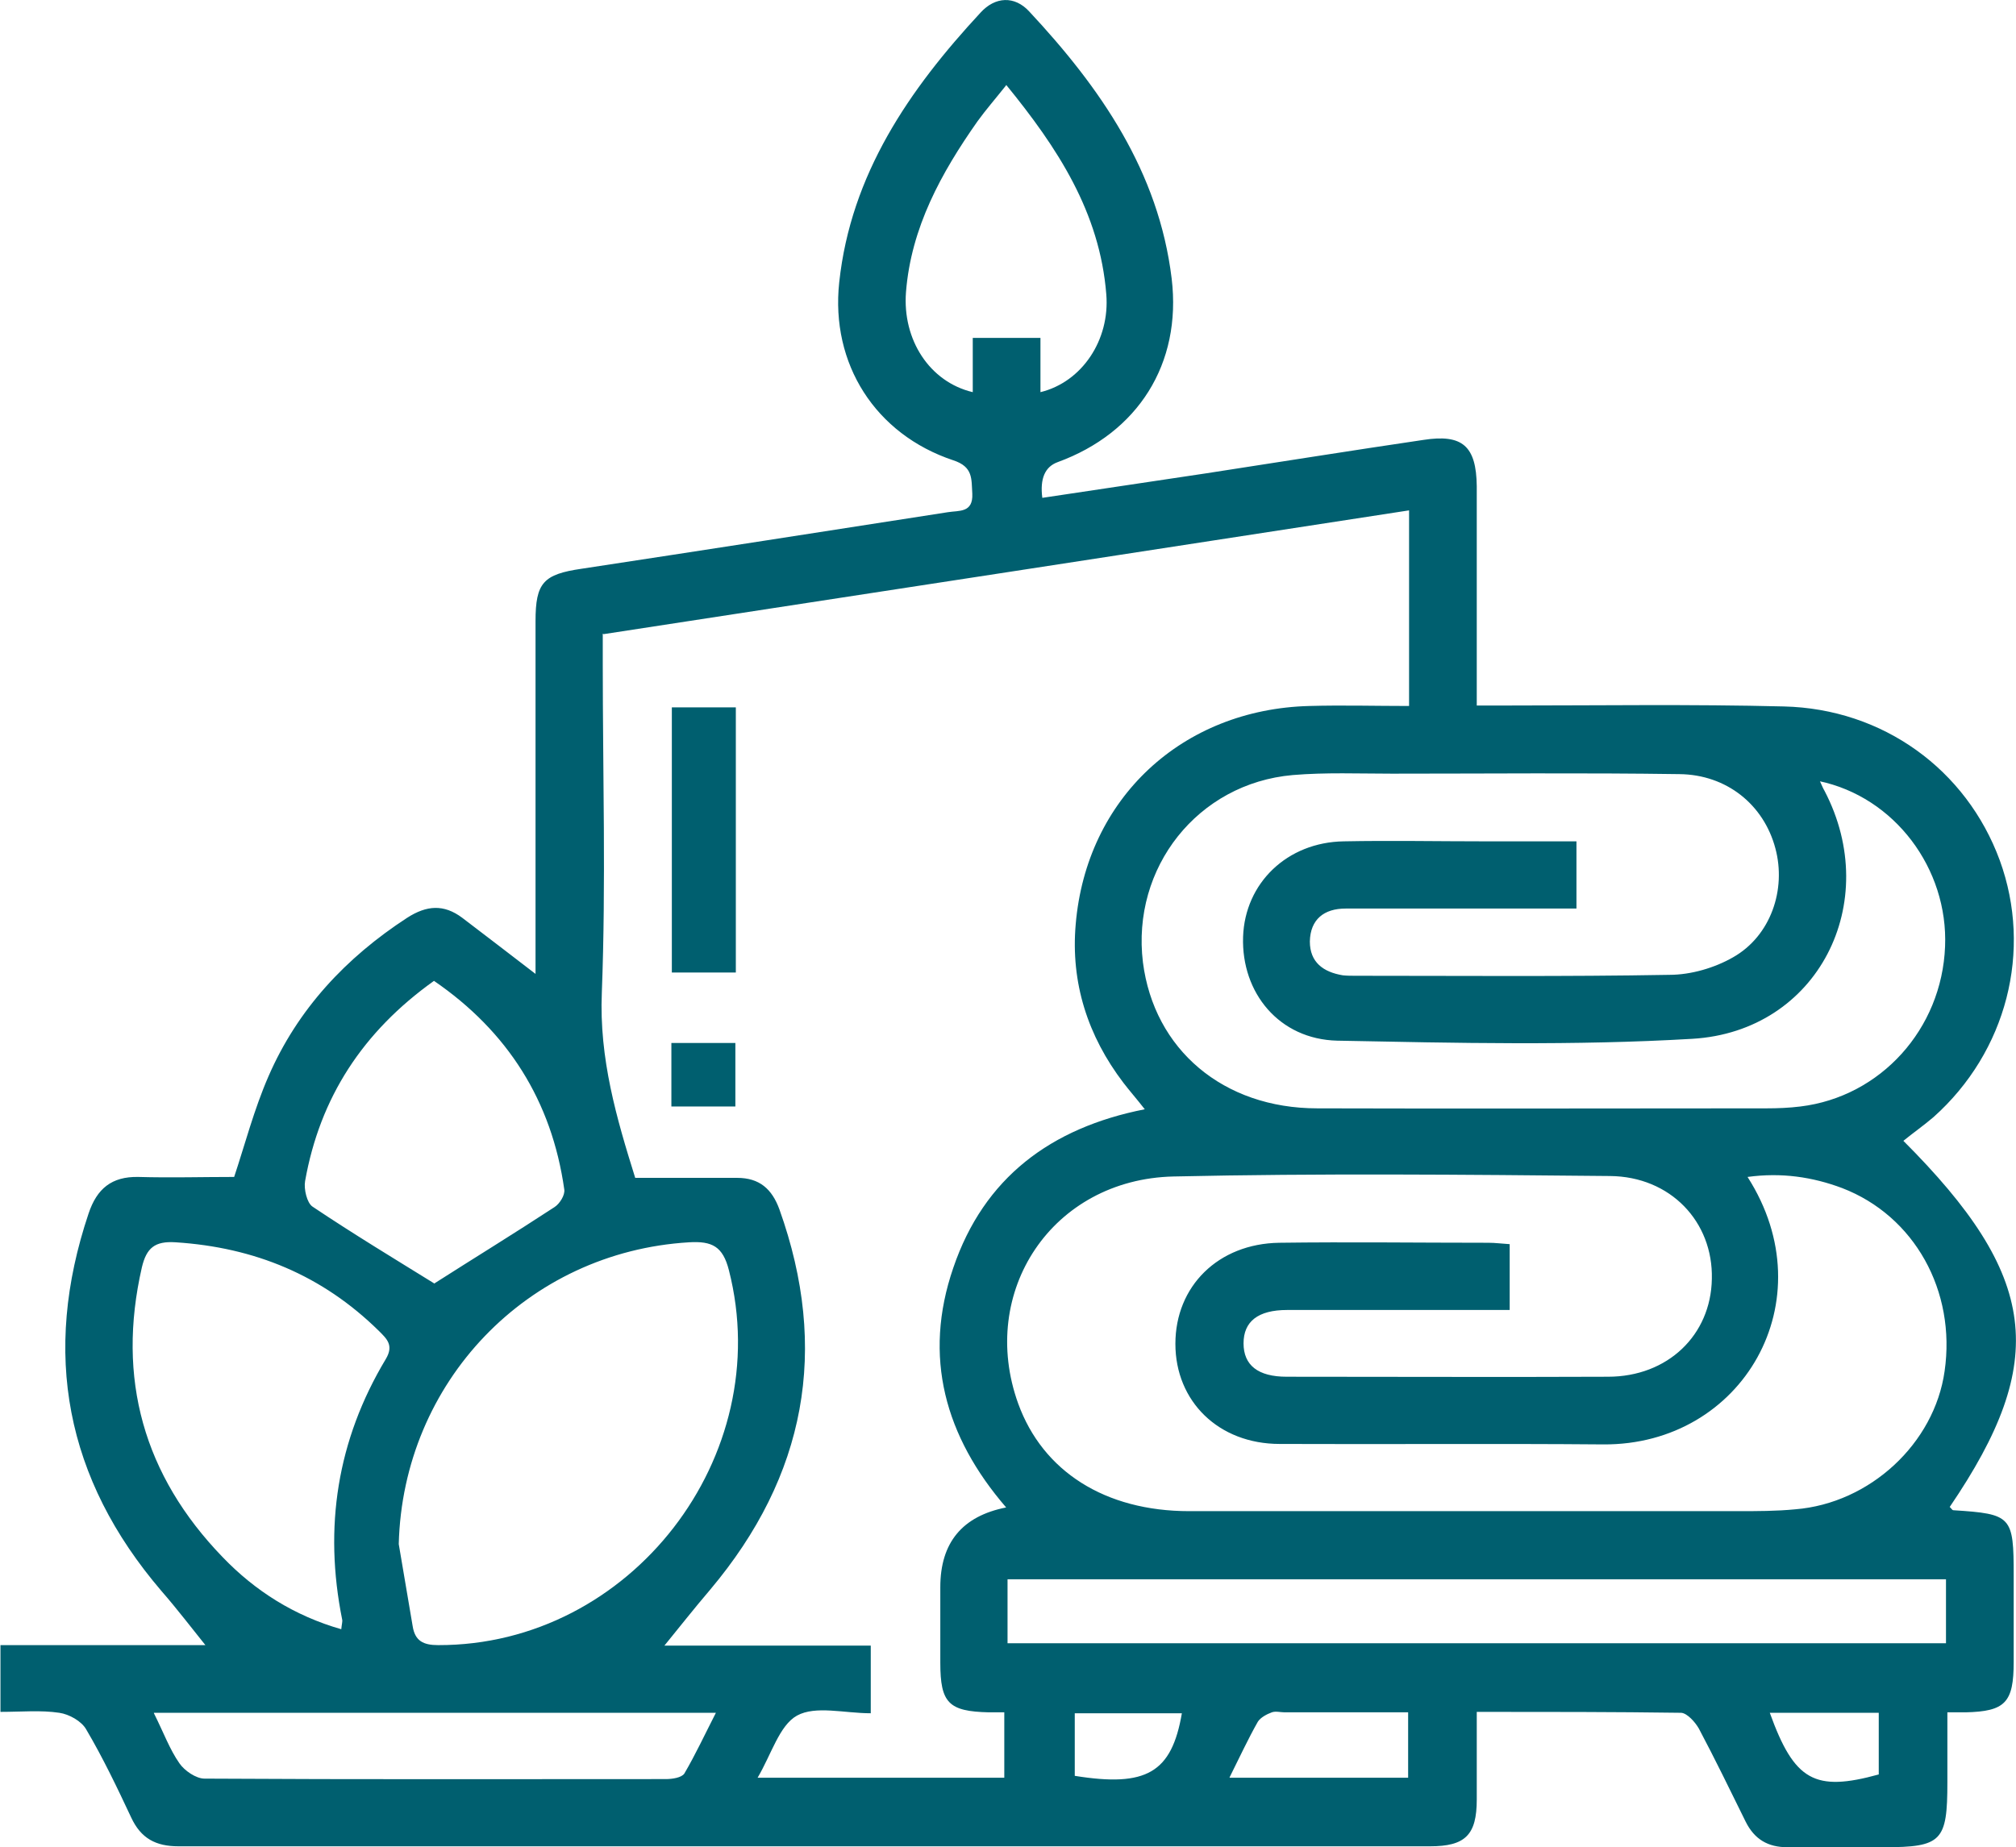 <?xml version="1.0" encoding="UTF-8"?>
<svg id="Capa_2" data-name="Capa 2" xmlns="http://www.w3.org/2000/svg" viewBox="0 0 43.48 39.85">
  <defs>
    <style>
      .cls-1 {
        fill: #005f6f;
      }
    </style>
  </defs>
  <g id="Capa_2-2" data-name="Capa 2">
    <path class="cls-1" d="M41.04,24.6c2.93,2.93,3.16,4.75,1.01,7.91,.03,.02,.05,.07,.08,.07,1.26,.08,1.3,.13,1.3,1.41,0,.62,0,1.24,0,1.86,0,.88-.18,1.07-1.04,1.09-.09,0-.19,0-.39,0v1.51c0,1.27-.12,1.4-1.37,1.4-.69,0-1.39,0-2.08,0-.42,0-.71-.17-.9-.55-.33-.67-.66-1.35-1.01-2.01-.08-.14-.25-.33-.38-.34-1.44-.02-2.88-.02-4.41-.02,0,.66,0,1.28,0,1.89,0,.77-.25,1.01-1.01,1.01-9,0-17.99,0-26.99,0-.49,0-.81-.17-1.02-.62-.3-.64-.61-1.29-.97-1.9-.1-.18-.37-.33-.58-.36-.4-.06-.82-.02-1.27-.02v-1.44H4.43c-.29-.36-.61-.78-.95-1.17-2.07-2.42-2.58-5.13-1.57-8.14,.18-.54,.5-.8,1.07-.79,.69,.02,1.38,0,2.07,0,.23-.69,.43-1.46,.74-2.17,.63-1.45,1.67-2.56,2.99-3.42,.42-.27,.79-.3,1.19,0,.51,.39,1.01,.77,1.58,1.21v-.58c0-2.34,0-4.69,0-7.03,0-.83,.17-1.01,.99-1.13,2.63-.4,5.27-.81,7.9-1.22,.24-.04,.55,.02,.53-.4-.02-.32,.02-.58-.41-.72-1.68-.56-2.65-2.08-2.46-3.84,.25-2.33,1.51-4.16,3.05-5.82,.31-.34,.73-.37,1.05-.02,1.53,1.64,2.79,3.45,3.07,5.76,.22,1.84-.73,3.33-2.46,3.96q-.41,.15-.33,.77c1.18-.18,2.36-.35,3.54-.53,1.56-.24,3.12-.49,4.68-.72,.84-.13,1.14,.13,1.15,1,0,1.35,0,2.7,0,4.05,0,.2,0,.4,0,.68h.65c1.99,0,3.98-.03,5.97,.02,2.14,.05,3.94,1.36,4.66,3.32,.71,1.95,.15,4.13-1.43,5.54-.21,.18-.44,.34-.66,.52M13,13.67v.65c0,2.36,.07,4.73-.02,7.09-.06,1.43,.32,2.72,.72,4,.75,0,1.47,0,2.2,0,.48,0,.75,.24,.91,.68,1.08,3.02,.57,5.75-1.49,8.2-.35,.41-.68,.83-.99,1.21h4.45v1.46c-.57,0-1.19-.17-1.59,.05-.38,.21-.55,.83-.85,1.34h5.32v-1.41c-.15,0-.24,0-.33,0-.87-.02-1.05-.2-1.05-1.07,0-.54,0-1.09,0-1.63q0-1.44,1.42-1.72c-1.32-1.53-1.8-3.25-1.14-5.17,.66-1.94,2.1-3.02,4.13-3.42-.18-.23-.33-.4-.46-.57-.77-1.01-1.14-2.16-1.03-3.42,.23-2.72,2.3-4.64,5.04-4.71,.71-.02,1.42,0,2.15,0v-4.22c-5.79,.89-11.55,1.78-17.37,2.67m19.54,14.58c-1.65,0-3.22,0-4.8,0-.63,0-.94,.25-.94,.72,0,.47,.31,.72,.93,.72,2.31,0,4.62,.01,6.93,0,1.29,0,2.22-.9,2.24-2.11,.03-1.23-.89-2.21-2.2-2.22-3.14-.03-6.27-.06-9.41,.01-2.62,.06-4.22,2.49-3.35,4.9,.53,1.46,1.87,2.32,3.69,2.32,3.94,0,7.89,0,11.83,0,.41,0,.83,0,1.24-.04,1.61-.13,3-1.42,3.22-2.98,.25-1.73-.65-3.35-2.21-3.95-.64-.24-1.31-.34-2.04-.24,1.71,2.67-.11,5.79-3.11,5.77-2.33-.02-4.66,0-6.98-.01-1.32,0-2.25-.92-2.25-2.16,0-1.24,.92-2.16,2.24-2.18,1.5-.02,3,0,4.51,0,.15,0,.29,.02,.46,.03v1.42Zm6.69-11.41c.05,.11,.07,.16,.1,.21,1.26,2.41-.14,5.19-2.85,5.35-2.54,.15-5.1,.09-7.66,.04-1.25-.03-2.07-1.03-2.03-2.24,.04-1.16,.95-2.04,2.17-2.06,1.01-.02,2.03,0,3.04,0h1.98v1.45h-.64c-1.45,0-2.89,0-4.34,0-.46,0-.76,.23-.77,.71,0,.45,.29,.66,.71,.73,.09,.01,.19,.01,.28,.01,2.25,0,4.51,.02,6.76-.02,.47,0,.98-.15,1.38-.38,.81-.46,1.15-1.46,.91-2.35-.25-.94-1.05-1.59-2.07-1.6-2.07-.03-4.13-.01-6.2-.01-.71,0-1.43-.03-2.14,.03-2.05,.18-3.48,2-3.23,4.04,.24,1.88,1.73,3.15,3.76,3.15,3.23,.01,6.46,0,9.69,0,.24,0,.49-.01,.73-.04,1.73-.21,3.05-1.67,3.12-3.45,.07-1.68-1.09-3.23-2.72-3.57M8.6,33.31c.1,.59,.2,1.18,.3,1.77,.05,.32,.23,.41,.55,.41,4.15,.01,7.3-4.07,6.27-8.09-.13-.51-.36-.63-.86-.6-3.49,.21-6.17,3.02-6.26,6.51m-1.24,1.84c.01-.11,.03-.17,.02-.21-.4-1.99-.11-3.87,.94-5.62,.18-.3,.02-.44-.15-.61-1.22-1.2-2.68-1.8-4.38-1.91-.45-.03-.63,.12-.73,.54-.55,2.4,.04,4.49,1.74,6.25,.7,.73,1.55,1.27,2.57,1.56m34.61-1.08H21.73v1.38h20.24v-1.38ZM9.38,27.68c.83-.53,1.71-1.07,2.58-1.64,.11-.07,.23-.26,.21-.38-.27-1.91-1.22-3.41-2.81-4.5-1.54,1.1-2.46,2.52-2.78,4.32-.03,.17,.04,.47,.16,.55,.88,.59,1.79,1.14,2.63,1.66M21.7,1.84c-.23,.29-.44,.53-.62,.78-.78,1.11-1.43,2.29-1.54,3.68-.08,1.03,.51,1.94,1.44,2.16v-1.17h1.46v1.17c.9-.22,1.5-1.13,1.42-2.11-.14-1.77-1.05-3.16-2.16-4.52M3.32,36.96c.21,.42,.34,.78,.55,1.08,.11,.16,.36,.33,.54,.33,3.32,.02,6.64,.01,9.95,.01,.14,0,.34-.03,.4-.12,.24-.41,.44-.84,.68-1.31H3.32Zm23.2,1.39h3.85v-1.41h-2.66c-.09,0-.2-.03-.28,0-.11,.04-.24,.11-.3,.2-.21,.37-.39,.76-.61,1.2m11.65-1.39c.53,1.47,.97,1.71,2.35,1.33v-1.33h-2.35Zm-14.99,1.36c1.55,.25,2.09-.07,2.31-1.35h-2.31v1.35Z"/>
    <rect class="cls-1" x="14.49" y="15.26" width="1.38" height="5.72"/>
    <rect class="cls-1" x="14.48" y="22.5" width="1.38" height="1.37"/>
  </g>
</svg>
